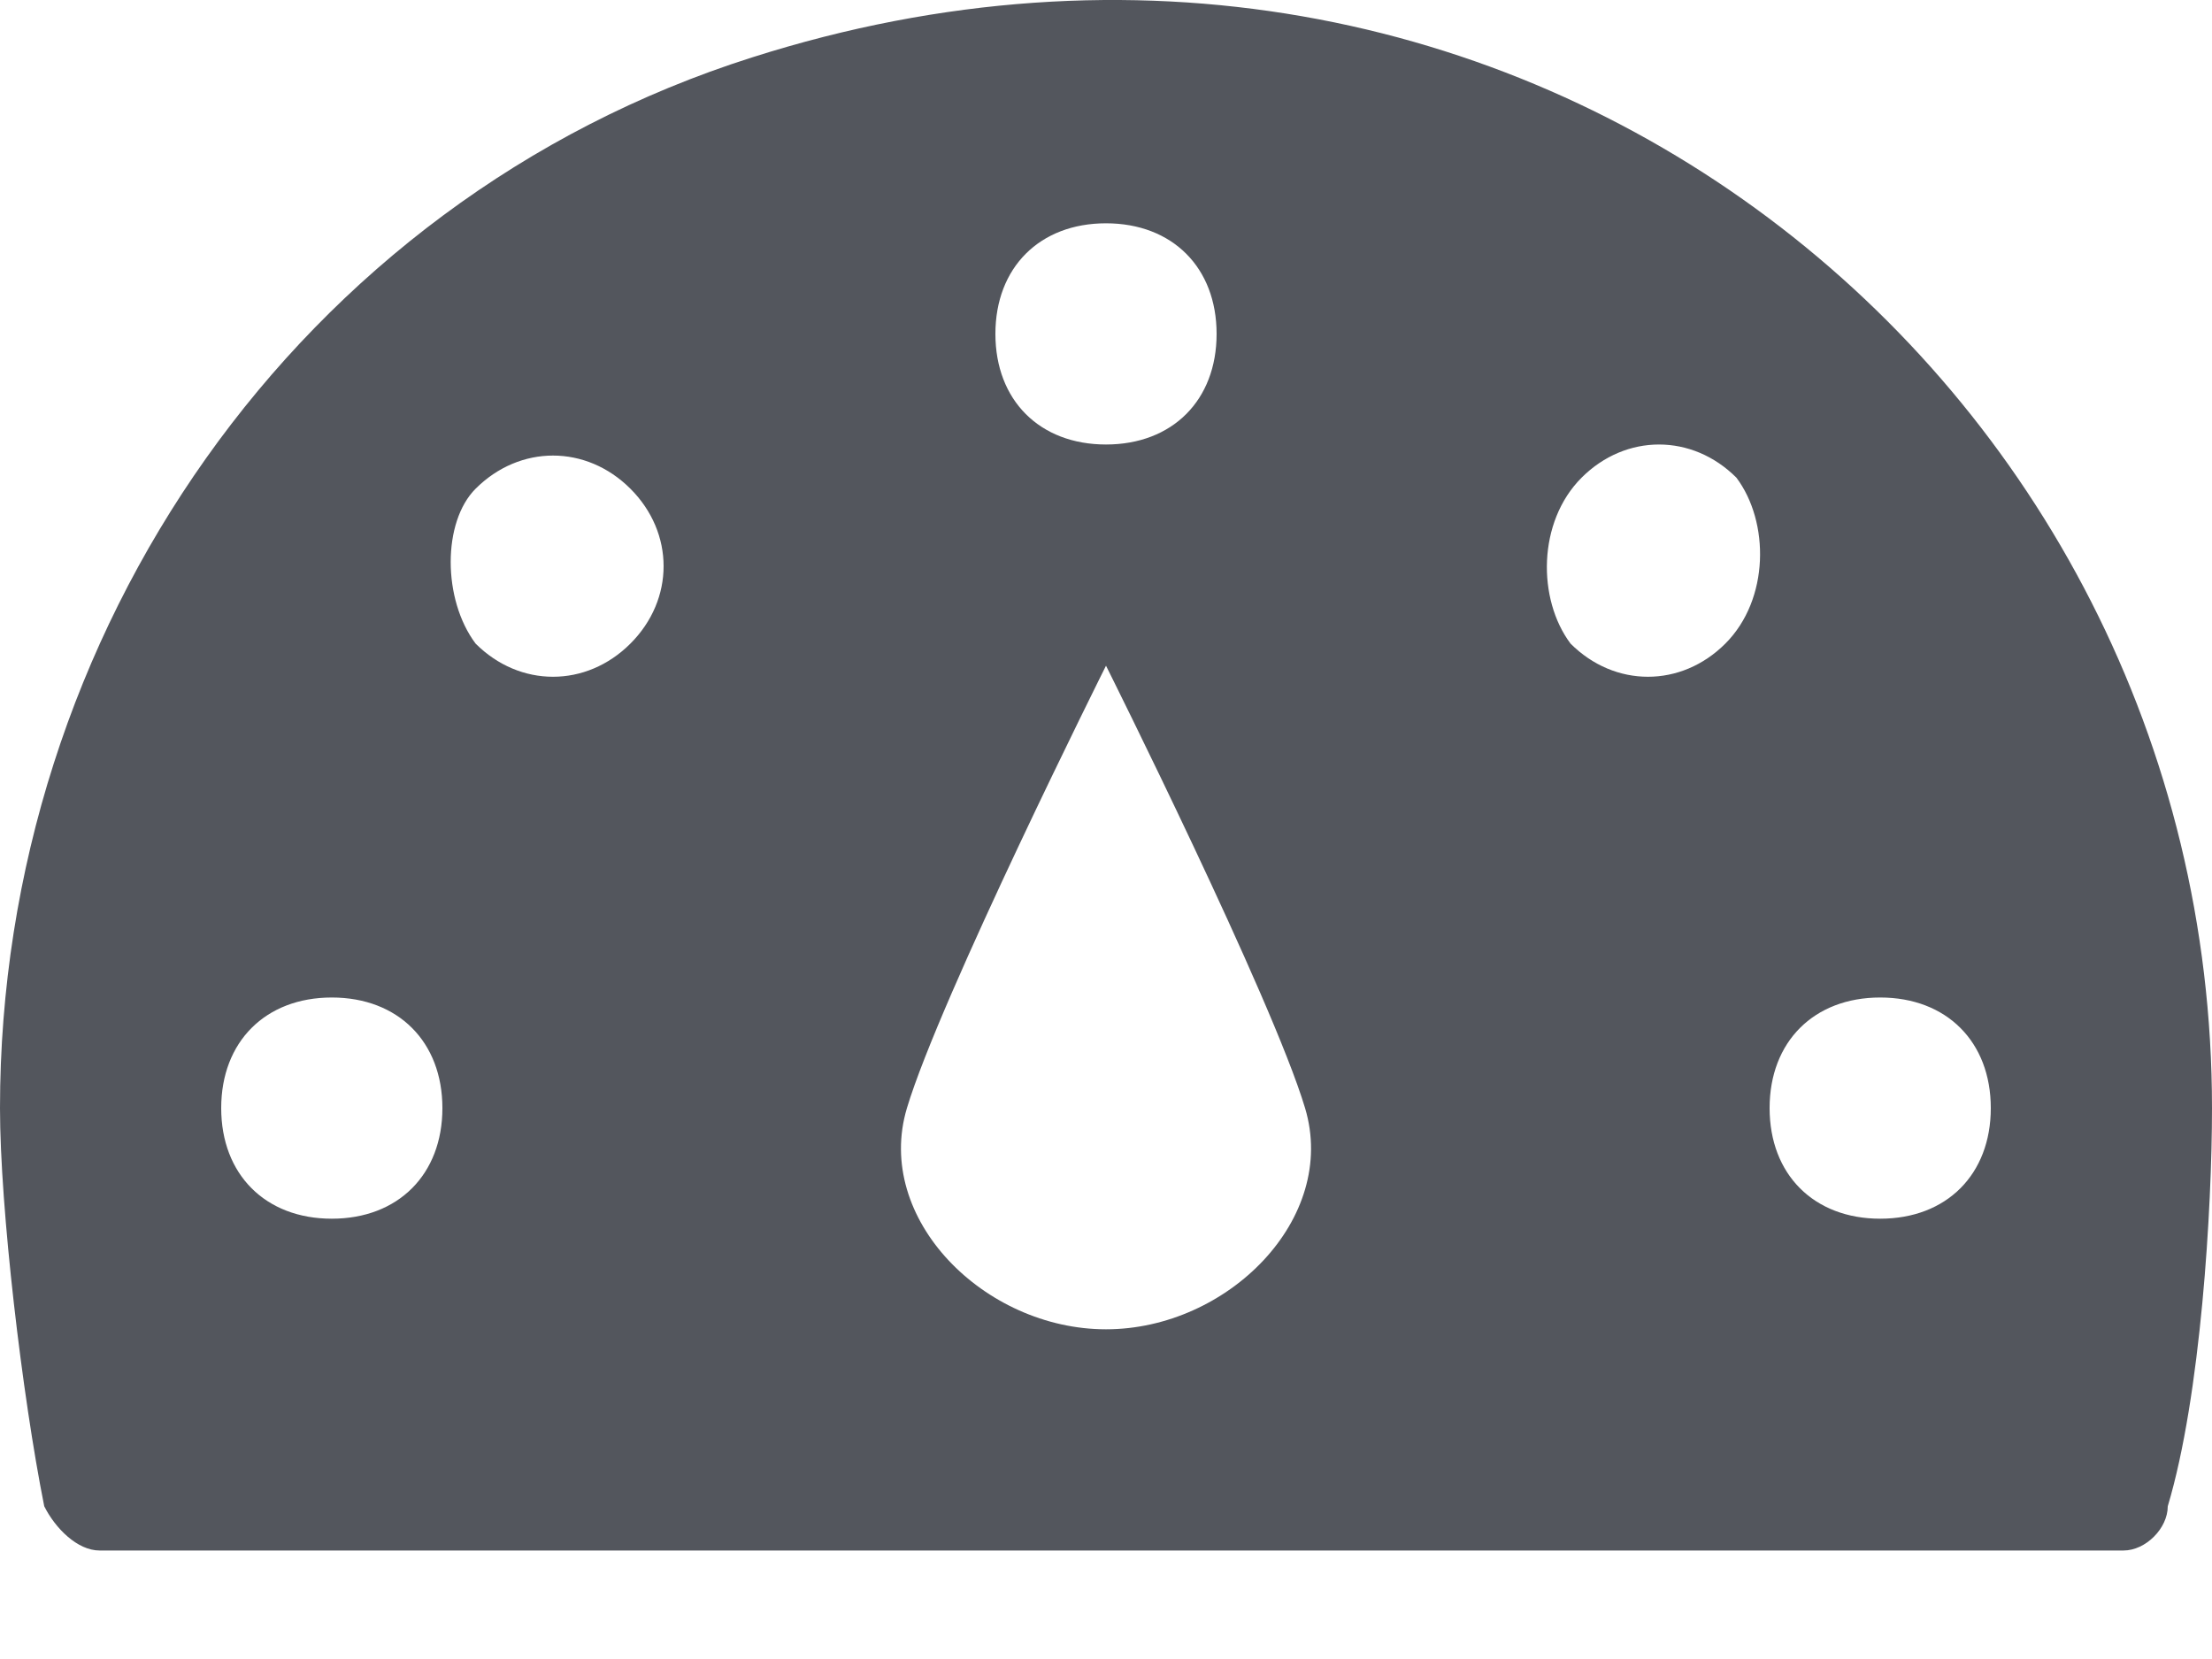 <svg width="20" height="15" viewBox="0 0 20 15" fill="none" xmlns="http://www.w3.org/2000/svg">
<path d="M6.8 0.519C13.7 -1.681 20 3.419 20 10.019C20 10.919 19.9 12.619 19.6 13.619C19.6 13.819 19.4 14.019 19.2 14.019H0.9C0.7 14.019 0.5 13.819 0.4 13.619C0.2 12.619 0 10.919 0 10.019C0 5.719 2.7 1.819 6.8 0.519ZM10 2.019C9.4 2.019 9 2.419 9 3.019C9 3.619 9.4 4.019 10 4.019C10.6 4.019 11 3.619 11 3.019C11 2.419 10.6 2.019 10 2.019ZM17 11.019C17.6 11.019 18 10.619 18 10.019C18 9.419 17.6 9.019 17 9.019C16.4 9.019 16 9.419 16 10.019C16 10.619 16.4 11.019 17 11.019ZM14.2 5.819C14.6 6.219 15.2 6.219 15.6 5.819C16 5.419 16 4.719 15.7 4.319C15.3 3.919 14.7 3.919 14.3 4.319C13.9 4.719 13.9 5.419 14.2 5.819ZM10 12.019C11.1 12.019 12.1 11.019 11.8 10.019C11.5 9.019 10 6.019 10 6.019C10 6.019 8.5 9.019 8.2 10.019C7.9 11.019 8.9 12.019 10 12.019ZM4.3 5.819C4.7 6.219 5.3 6.219 5.7 5.819C6.1 5.419 6.1 4.819 5.7 4.419C5.3 4.019 4.7 4.019 4.3 4.419C4 4.719 4 5.419 4.3 5.819ZM3 11.019C3.6 11.019 4 10.619 4 10.019C4 9.419 3.6 9.019 3 9.019C2.4 9.019 2 9.419 2 10.019C2 10.619 2.4 11.019 3 11.019Z" fill="#53565D"/>
</svg>

